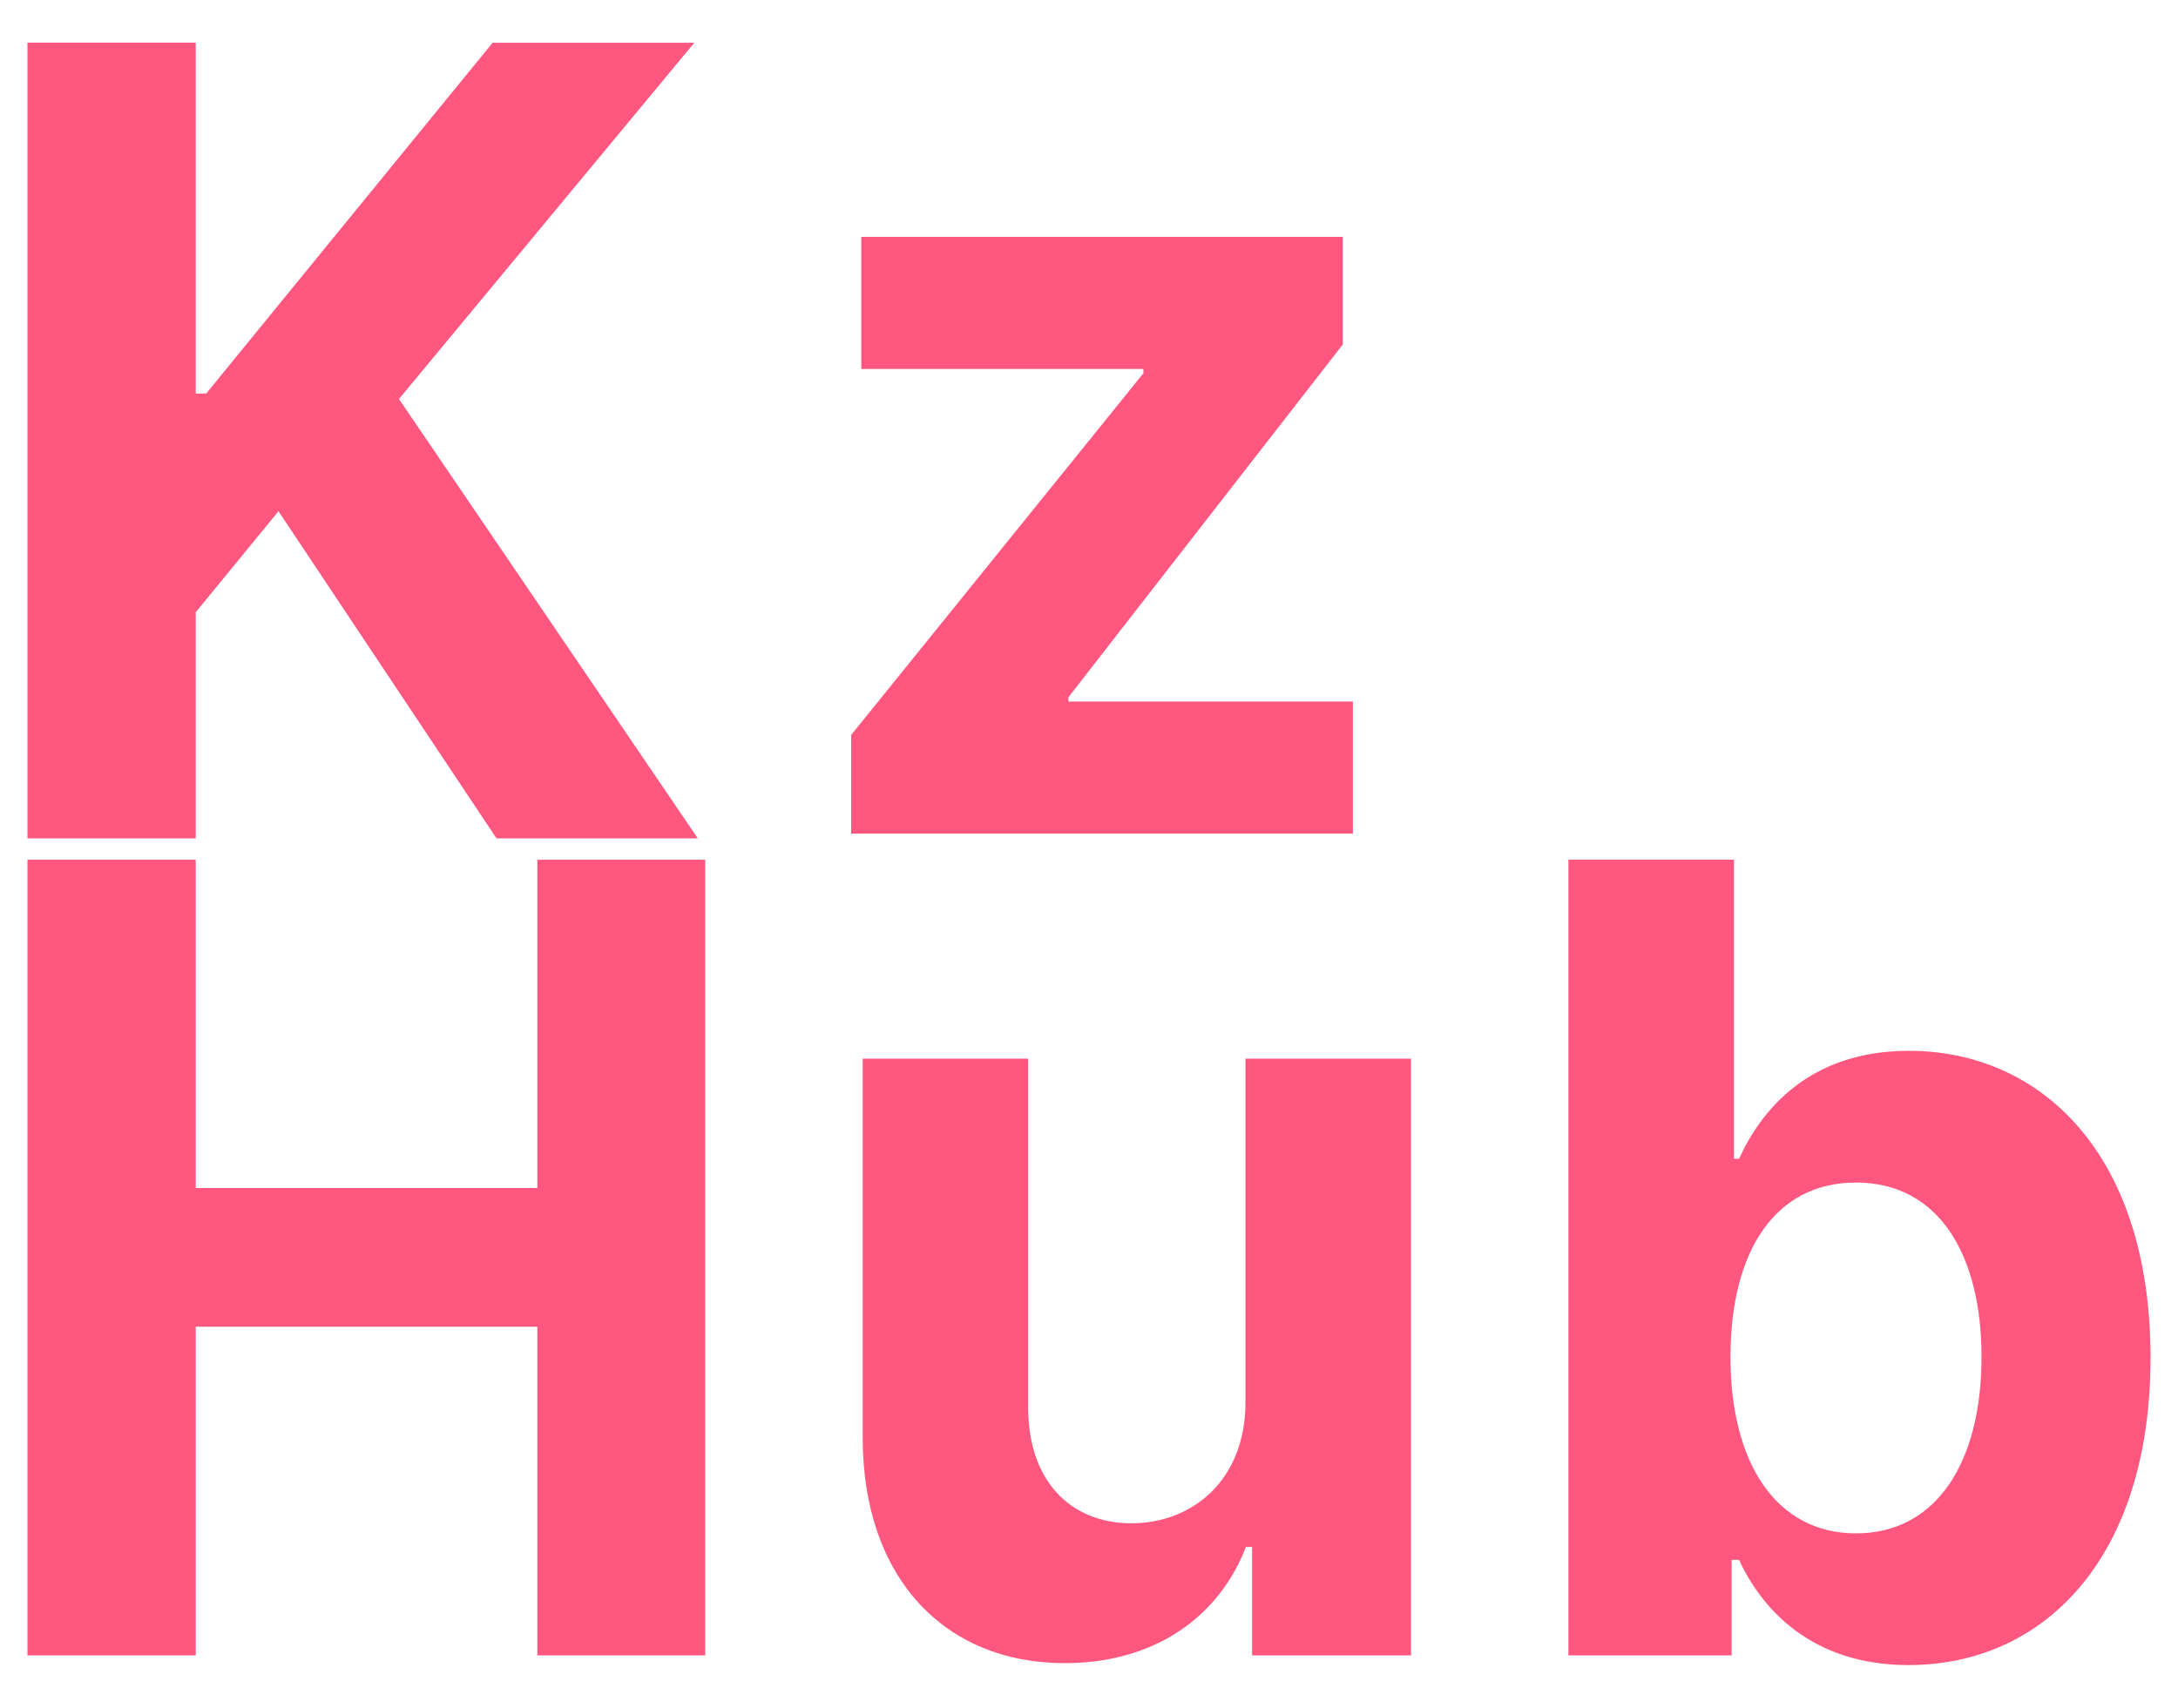 <svg id="efC0yTEaKJ41" xmlns="http://www.w3.org/2000/svg" xmlns:xlink="http://www.w3.org/1999/xlink" viewBox="0 0 51 40" shape-rendering="geometricPrecision" text-rendering="geometricPrecision"><g transform="translate(.643 1)"><g transform="translate(0-1.393)"><path d="M0,20.029h3.94v-5.296l1.938-2.366l5.105,7.662h4.714L8.699,9.738l6.916-8.344h-4.723L4.186,9.61h-.246v-8.217h-3.94v18.636Z" fill="#ff577f"/><path d="M49.288,20.029h11.748v-3.094h-6.661v-.1l6.424-8.262v-2.521h-11.274v3.094h6.606v.1l-6.843,8.472v2.311Z" transform="translate(-30-.111)" fill="#ff577f"/></g><g transform="translate(-94.349 17.743)"><path d="M94.349,20.029h3.94v-7.698h7.999v7.698h3.931v-18.636h-3.931v7.689h-7.999v-7.689h-3.94v18.636Z" fill="#ff577f"/><path d="M122.87,14.078c.009,1.875-1.274,2.857-2.666,2.857-1.465,0-2.412-1.028-2.421-2.675v-8.208h-3.876v8.899c.009,3.267,1.92,5.26,4.732,5.26c2.102,0,3.612-1.083,4.24-2.721h.146v2.539h3.721v-13.977h-3.876v8.026Z" fill="#ff577f"/><path d="M130.432,20.029h3.822v-2.239h.173c.537,1.165,1.711,2.466,3.967,2.466c3.185,0,5.669-2.521,5.669-7.198c0-4.805-2.593-7.189-5.659-7.189-2.339,0-3.458,1.392-3.977,2.53h-.118v-7.007h-3.877v18.636Zm3.795-6.989c0-2.493,1.055-4.086,2.939-4.086c1.92,0,2.939,1.665,2.939,4.086c0,2.439-1.037,4.131-2.939,4.131-1.865,0-2.939-1.638-2.939-4.131Z" fill="#ff577f"/></g></g></svg>
